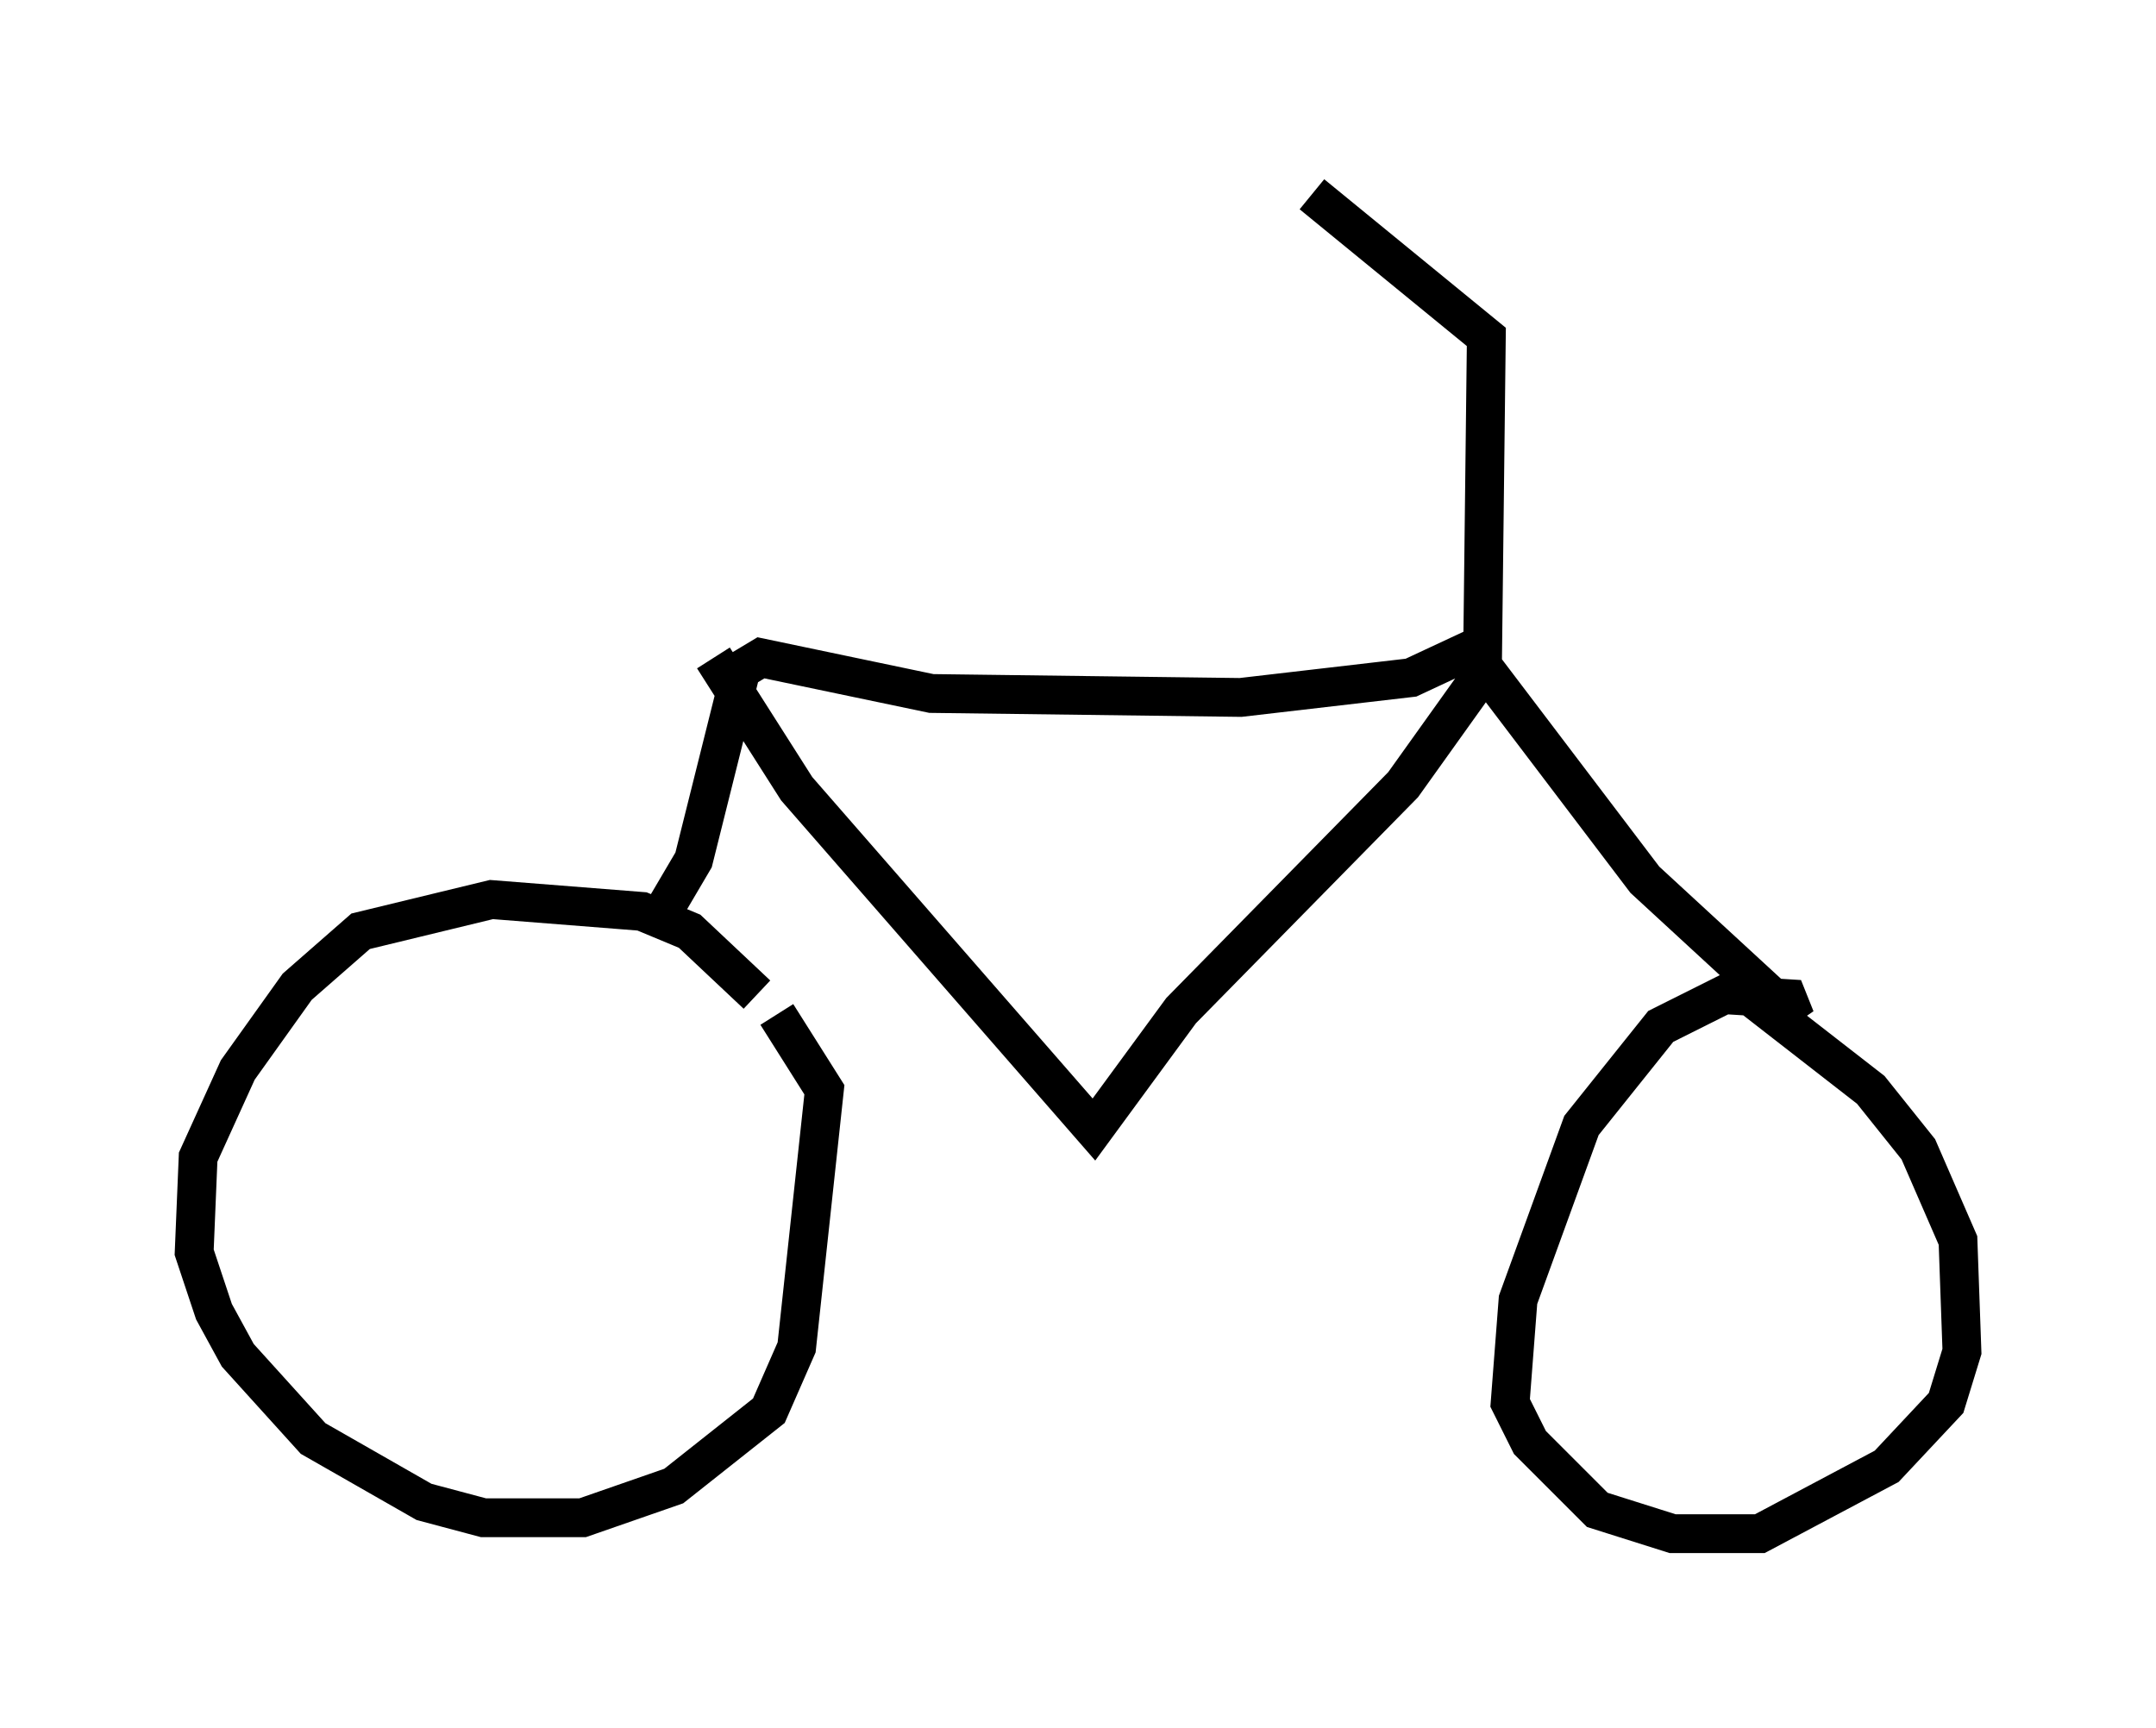<?xml version="1.0" encoding="utf-8" ?>
<svg baseProfile="full" height="44.505" version="1.1" width="55.53" xmlns="http://www.w3.org/2000/svg" xmlns:ev="http://www.w3.org/2001/xml-events" xmlns:xlink="http://www.w3.org/1999/xlink"><defs /><rect fill="white" height="44.505" width="55.53" x="0" y="0" /><path d="M20.721, 27.765 m-1.225, -2.144 l-1.735, -1.633 -1.225, -0.51 l-3.879, -0.306 -3.369, 0.817 l-1.633, 1.429 -1.531, 2.144 l-1.021, 2.246 -0.102, 2.45 l0.51, 1.531 0.613, 1.123 l1.94, 2.144 2.858, 1.633 l1.531, 0.408 2.552, 0.0 l2.348, -0.817 2.45, -1.94 l0.715, -1.633 0.715, -6.635 l-1.225, -1.94 m-3.165, -2.246 l1.021, -1.735 1.225, -4.9 l0.51, -0.306 4.39, 0.919 l7.963, 0.102 4.39, -0.51 l1.531, -0.715 4.492, 5.921 l3.879, 3.573 -0.204, -0.51 l-1.633, -0.102 -1.633, 0.817 l-2.042, 2.552 -1.633, 4.492 l-0.204, 2.654 0.51, 1.021 l1.735, 1.735 1.94, 0.613 l2.246, 0.0 3.267, -1.735 l1.531, -1.633 0.408, -1.327 l-0.102, -2.858 -1.021, -2.348 l-1.225, -1.531 -3.675, -2.858 m-26.134, -8.269 l2.144, 3.369 7.656, 8.779 l2.246, -3.063 5.717, -5.819 l2.042, -2.858 0.102, -8.677 l-4.492, -3.675 " fill="none" stroke="black" stroke-width="1" /></svg>